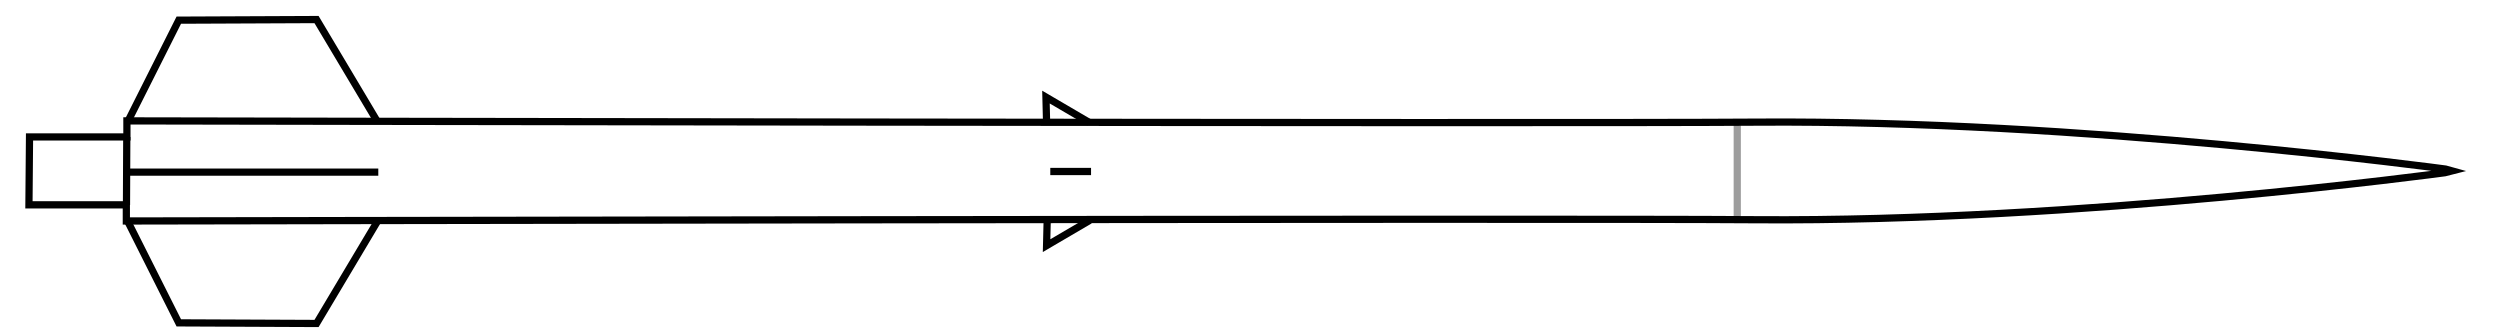<?xml version="1.0" encoding="UTF-8" standalone="no"?>
<!-- Created with Inkscape (http://www.inkscape.org/) -->

<svg
   xmlns:dc="http://purl.org/dc/elements/1.1/"
   xmlns:cc="http://creativecommons.org/ns#"
   xmlns:rdf="http://www.w3.org/1999/02/22-rdf-syntax-ns#"
   xmlns:svg="http://www.w3.org/2000/svg"
   xmlns="http://www.w3.org/2000/svg"
   xmlns:sodipodi="http://sodipodi.sourceforge.net/DTD/sodipodi-0.dtd"
   xmlns:inkscape="http://www.inkscape.org/namespaces/inkscape"
   width="150"
   height="20"
   id="svg3136"
   version="1.1"
   inkscape:version="0.48.3.1 r9886"
   sodipodi:docname="lv0.svg">
  <defs
     id="defs3138" />
  <sodipodi:namedview
     id="base"
     pagecolor="#ffffff"
     bordercolor="#666666"
     borderopacity="1.0"
     inkscape:pageopacity="0.0"
     inkscape:pageshadow="2"
     inkscape:zoom="2.3966667"
     inkscape:cx="96.59249"
     inkscape:cy="10.417246"
     inkscape:document-units="px"
     inkscape:current-layer="layer1"
     showgrid="true"
     borderlayer="true"
     inkscape:showpageshadow="false"
     inkscape:window-width="1280"
     inkscape:window-height="749"
     inkscape:window-x="0"
     inkscape:window-y="27"
     inkscape:window-maximized="1">
    <inkscape:grid
       type="xygrid"
       id="grid3144"
       empspacing="5"
       visible="true"
       enabled="true"
       snapvisiblegridlinesonly="true"
       color="#f000ff"
       opacity="0.059"
       empcolor="#f000ff"
       empopacity="0.118" />
  </sodipodi:namedview>
  <g
     inkscape:label="Layer 1"
     inkscape:groupmode="layer"
     id="layer1"
     transform="translate(0,-1032.362)">
    <g
       transform="matrix(0,0.289,-0.289,0,280.5,877.346)"
       id="g3184">
      <g
         style="stroke-width:1.478;stroke-miterlimit:4;stroke-dasharray:none;display:inline"
         transform="matrix(1.015,0,0,1.015,162.255,158.997)"
         id="g3063">
        <path
           inkscape:connector-curvature="0"
           style="fill:none;stroke:#9d9d9d;stroke-width:1.478;stroke-linecap:butt;stroke-linejoin:miter;stroke-miterlimit:4;stroke-opacity:1;stroke-dasharray:none"
           d="m 124.711,671.869 -11.48,0"
           id="path2923"
           sodipodi:nodetypes="cc" />
        <path
           inkscape:connector-curvature="0"
           style="fill:none;stroke:#000000;stroke-width:1.478;stroke-linecap:butt;stroke-linejoin:miter;stroke-miterlimit:4;stroke-opacity:1;stroke-dasharray:none"
           d="m 116.149,788.148 9.001,0 0,-203.489 c 0,-22.148 -3.554,-34.607 -5.924,-44.297 -2.37,9.69 -5.924,22.148 -5.924,44.297 l 0.255,189.252"
           id="path2915"
           sodipodi:nodetypes="cccccc" />
        <path
           inkscape:connector-curvature="0"
           style="fill:none;stroke:#000000;stroke-width:1.478;stroke-linecap:butt;stroke-linejoin:miter;stroke-miterlimit:4;stroke-opacity:1;stroke-dasharray:none"
           d="m 125.535,766.01 13.249,19.369 0,8.306 -9.365,0 -4.014,-5.537"
           id="path2921" />
        <path
           inkscape:connector-curvature="0"
           style="fill:none;stroke:#000000;stroke-width:1.478;stroke-linecap:butt;stroke-linejoin:miter;stroke-miterlimit:4;stroke-opacity:1;stroke-dasharray:none"
           d="m 116.003,766 -6.689,19.38 0,8.306 5.352,0 1.338,-5.537 0,-22.148 0,0 0,0 z"
           id="path2948" />
        <path
           inkscape:connector-curvature="0"
           style="fill:none;stroke:#000000;stroke-width:1.478;stroke-linecap:butt;stroke-linejoin:miter;stroke-miterlimit:4;stroke-opacity:1;stroke-dasharray:none"
           d="m 114.862,562.08 -7.576,7.396"
           id="path3055" />
        <path
           inkscape:connector-curvature="0"
           style="fill:none;stroke:#000000;stroke-width:1.478;stroke-linecap:butt;stroke-linejoin:miter;stroke-miterlimit:4;stroke-opacity:1;stroke-dasharray:none"
           d="m 123.663,561.9 8.117,7.937"
           id="path3057" />
      </g>
      <g
         id="g4176"
         style="stroke-width:2.423;stroke-miterlimit:4;stroke-dasharray:none;display:inline"
         transform="matrix(0,0.619,-0.619,0,517.494,480.741)">
        <path
           inkscape:connector-curvature="0"
           style="fill:none;stroke:#a4a4a4;stroke-width:2.423;stroke-linecap:butt;stroke-linejoin:miter;stroke-miterlimit:4;stroke-opacity:1;stroke-dasharray:none"
           d="m 330,87.227 0,-25.268"
           id="path3396"
           transform="translate(0,150)"
           sodipodi:nodetypes="cc" />
        <path
           inkscape:connector-curvature="0"
           style="fill:none;stroke:#737373;stroke-width:2.423;stroke-linecap:butt;stroke-linejoin:miter;stroke-miterlimit:4;stroke-opacity:1;stroke-dasharray:none"
           d="m 116.91,86.761 13.361,8.681 6.681,0 3.897,-7.794"
           id="path3402"
           transform="translate(0,150)"
           sodipodi:nodetypes="cccc" />
        <path
           inkscape:connector-curvature="0"
           style="fill:none;stroke:#000000;stroke-width:2.423;stroke-linecap:butt;stroke-linejoin:miter;stroke-miterlimit:4;stroke-opacity:1;stroke-dasharray:none"
           d="M 781.531,62.406 122.719,62.5 10,75 l 112.719,12.5 658.812,0.094 0,-25.188 z"
           id="path3106"
           sodipodi:nodetypes="cccccc"
           transform="translate(0,150)" />
        <path
           inkscape:connector-curvature="0"
           style="fill:none;stroke:#000000;stroke-width:2.423;stroke-linecap:butt;stroke-linejoin:miter;stroke-miterlimit:4;stroke-opacity:1;stroke-dasharray:none"
           d="m 685,75 91.894,0.014"
           id="path3131"
           transform="translate(0,150)" />
        <path
           inkscape:connector-curvature="0"
           style="fill:none;stroke:#000000;stroke-width:2.423;stroke-linecap:butt;stroke-linejoin:miter;stroke-miterlimit:4;stroke-opacity:1;stroke-dasharray:none"
           d="m 777.112,62.371 -17.221,-42.289 -46.431,0 -27.902,42.507"
           id="path3133"
           transform="translate(0,150)" />
        <path
           inkscape:connector-curvature="0"
           style="fill:none;stroke:#000000;stroke-width:2.423;stroke-linecap:butt;stroke-linejoin:miter;stroke-miterlimit:4;stroke-opacity:1;stroke-dasharray:none;display:inline"
           d="m 776.894,237.766 -17.221,42.289 -46.431,0 -27.902,-42.507"
           id="path3133-3" />
        <path
           inkscape:connector-curvature="0"
           style="fill:none;stroke:#000000;stroke-width:2.423;stroke-linecap:butt;stroke-linejoin:miter;stroke-miterlimit:4;stroke-opacity:1;stroke-dasharray:none"
           d="m 96.312,234.725 16.145,22.269"
           id="path3398" />
        <path
           inkscape:connector-curvature="0"
           style="fill:none;stroke:#000000;stroke-width:2.423;stroke-linecap:butt;stroke-linejoin:miter;stroke-miterlimit:4;stroke-opacity:1;stroke-dasharray:none"
           d="M 96.868,215.658 110.786,195.059"
           id="path3400" />
      </g>
      <g
         style="stroke-width:1.5;stroke-miterlimit:4;stroke-dasharray:none"
         id="g3091">
        <g
           transform="matrix(1.861,0,0,1.861,-255.821,-4150.177)"
           style="opacity:0.7;stroke-width:0.806;stroke-miterlimit:4;stroke-dasharray:none;display:inline"
           id="g4507-1">
          <rect
             y="2653.835"
             x="389.084"
             height="1.372"
             width="10.367"
             id="rect3729-0"
             style="fill:#9d9d9d;fill-opacity:1;stroke:none" />
          <rect
             y="2661.001"
             x="388.779"
             height="4.574"
             width="10.52"
             id="rect3731-9"
             style="fill:#9d9d9d;fill-opacity:1;stroke:none" />
          <rect
             y="2671.216"
             x="389.084"
             height="5.489"
             width="10.215"
             id="rect3733-7"
             style="fill:#9d9d9d;fill-opacity:1;stroke:none" />
        </g>
        <path
           inkscape:connector-curvature="0"
           style="fill:none;stroke:#000000;stroke-width:1.5;stroke-linecap:butt;stroke-linejoin:miter;stroke-miterlimit:4;stroke-opacity:1;stroke-dasharray:none;display:inline"
           d="m 467.575,912.55 -21.147,12.609 0.127,28.403 20.764,10.444"
           id="path2943-2-1" />
        <path
           inkscape:connector-curvature="0"
           style="fill:none;stroke:#9d9d9d;stroke-width:1.5;stroke-linecap:butt;stroke-linejoin:miter;stroke-miterlimit:4;stroke-opacity:1;stroke-dasharray:none"
           d="m 487.549,650.956 -19.637,0"
           id="path2971-2" />
        <path
           inkscape:connector-curvature="0"
           style="fill:none;stroke:#000000;stroke-width:1.5;stroke-linecap:butt;stroke-linejoin:miter;stroke-miterlimit:4;stroke-opacity:1;stroke-dasharray:none"
           d="m 487.827,964.554 c 0,0 -0.351,-275.618 -0.034,-317.393 0.51,-66.995 -9.693,-142.134 -9.693,-142.134 l -0.379,-1.484 -0.379,1.364 c 0,0 -10.182,75.139 -9.673,142.134 0.318,41.775 -0.055,317.417 -0.055,317.417 l 20.212,0.096 z"
           id="path2890-1"
           sodipodi:nodetypes="cscccscc" />
        <path
           inkscape:connector-curvature="0"
           style="fill:none;stroke:#000000;stroke-width:1.5;stroke-linecap:butt;stroke-linejoin:miter;stroke-miterlimit:4;stroke-opacity:1;stroke-dasharray:none"
           d="m 487.957,912.55 21.147,12.609 -0.127,28.403 -20.764,10.444"
           id="path2943-24" />
        <path
           inkscape:connector-curvature="0"
           style="fill:none;stroke:#000000;stroke-width:1.5;stroke-linecap:butt;stroke-linejoin:miter;stroke-miterlimit:4;stroke-opacity:1;stroke-dasharray:none"
           d="m 477.893,912.423 0,51.711"
           id="path2967-3" />
      </g>
      <g
         style="stroke-width:1.5;stroke-miterlimit:4;stroke-dasharray:none"
         id="g3080">
        <path
           inkscape:connector-curvature="0"
           style="fill:none;stroke:#000000;stroke-width:1.5;stroke-linecap:butt;stroke-linejoin:miter;stroke-miterlimit:4;stroke-opacity:1;stroke-dasharray:none;display:inline"
           d="m 561.736,892.178 -21.29,12.695 0.128,28.595 20.905,10.515"
           id="path2943-2" />
        <path
           inkscape:connector-curvature="0"
           style="fill:none;stroke:#9d9d9d;stroke-width:1.5;stroke-linecap:butt;stroke-linejoin:miter;stroke-miterlimit:4;stroke-opacity:1;stroke-dasharray:none"
           d="m 581.759,609.913 -19.77,0"
           id="path2971" />
        <path
           inkscape:connector-curvature="0"
           style="fill:none;stroke:#000000;stroke-width:1.5;stroke-linecap:butt;stroke-linejoin:miter;stroke-miterlimit:4;stroke-opacity:1;stroke-dasharray:none"
           d="m 582.266,944.359 c 0,0 -0.581,-296.21 -0.261,-338.267 0.513,-67.448 -9.758,-143.096 -9.758,-143.096 l -0.382,-1.494 -0.381,1.374 c 0,0 -10.251,75.648 -9.738,143.096 0.32,42.058 -0.261,338.267 -0.261,338.267 l 3.333,0 0,20.22 14.095,0.12 0,-20.22 3.353,0 z"
           id="path2890"
           sodipodi:nodetypes="cscccscccccc" />
        <path
           inkscape:connector-curvature="0"
           style="fill:none;stroke:#000000;stroke-width:1.5;stroke-linecap:butt;stroke-linejoin:miter;stroke-miterlimit:4;stroke-opacity:1;stroke-dasharray:none"
           d="m 582.128,744.33 5.258,8.976 -5.258,-0.128"
           id="path2917" />
        <path
           inkscape:connector-curvature="0"
           style="fill:none;stroke:#000000;stroke-width:1.5;stroke-linecap:butt;stroke-linejoin:miter;stroke-miterlimit:4;stroke-opacity:1;stroke-dasharray:none;display:inline"
           d="m 561.8,744.458 -5.258,8.976 5.258,-0.128"
           id="path2917-0" />
        <path
           inkscape:connector-curvature="0"
           style="fill:none;stroke:#000000;stroke-width:1.5;stroke-linecap:butt;stroke-linejoin:miter;stroke-miterlimit:4;stroke-opacity:1;stroke-dasharray:none"
           d="m 571.996,744.073 0,8.463"
           id="path2941" />
        <path
           inkscape:connector-curvature="0"
           style="fill:none;stroke:#000000;stroke-width:1.5;stroke-linecap:butt;stroke-linejoin:miter;stroke-miterlimit:4;stroke-opacity:1;stroke-dasharray:none"
           d="m 582.256,892.178 21.29,12.695 -0.128,28.595 -20.905,10.515"
           id="path2943" />
        <path
           inkscape:connector-curvature="0"
           style="fill:none;stroke:#000000;stroke-width:1.5;stroke-linecap:butt;stroke-linejoin:miter;stroke-miterlimit:4;stroke-opacity:1;stroke-dasharray:none"
           d="m 572.124,892.049 0,52.061"
           id="path2967" />
        <path
           inkscape:connector-curvature="0"
           style="fill:none;stroke:#000000;stroke-width:1.5;stroke-linecap:butt;stroke-linejoin:miter;stroke-miterlimit:4;stroke-opacity:1;stroke-dasharray:none"
           d="m 578.943,944.329 -14.122,-0.061"
           id="path2969"
           sodipodi:nodetypes="cc" />
      </g>
    </g>
  </g>
</svg>
